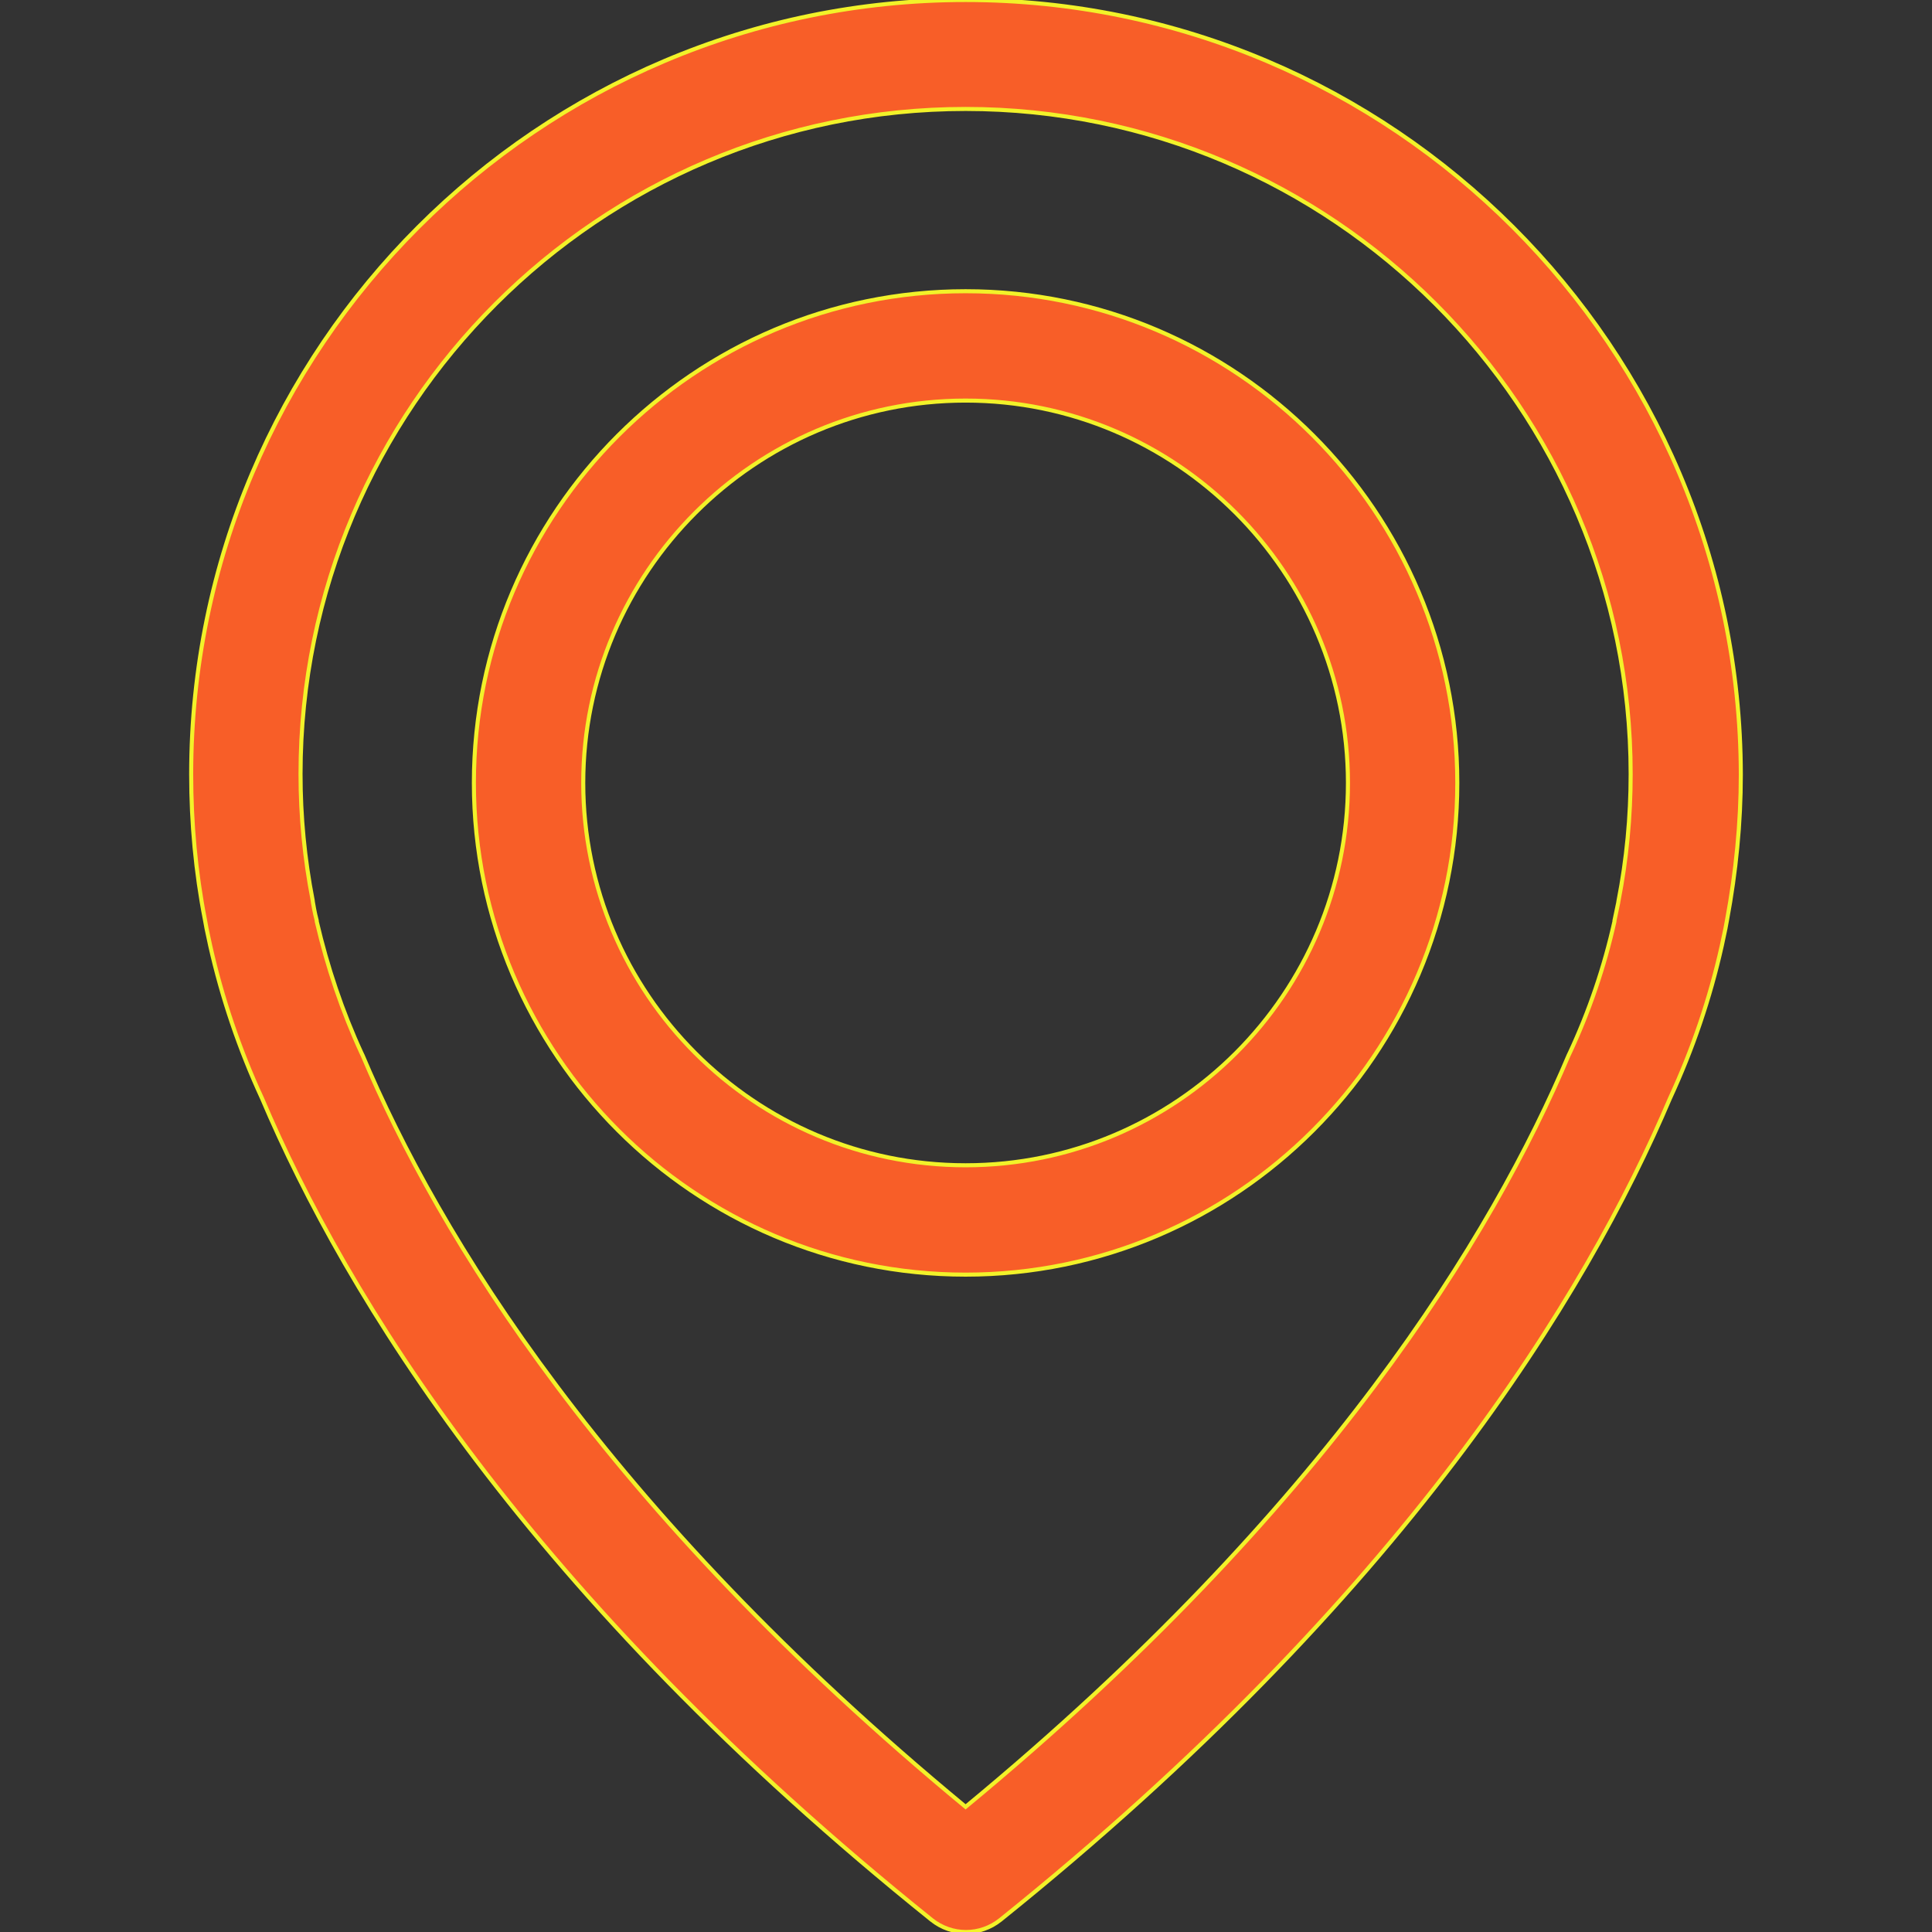 <svg width="477" height="477" xmlns="http://www.w3.org/2000/svg">

 <rect width="100%" height="100%" fill="#333333" stroke="none"/>

 <g>
  <title>background</title>
  <rect fill="none" id="canvas_background" height="402" width="582" y="-1" x="-1"/>
 </g>
 <g>
  <title>Layer 1</title>
  <g id="svg_1">
   <g id="svg_2">
    <path stroke="#f2f229" fill="#f85e28" id="svg_3" d="m238.4,0c-105.4,0 -191.2,85.8 -191.2,191.2c0,12 1.1,24.1 3.4,35.9c0.1,0.7 0.5,2.8 1.3,6.4c2.9,12.9 7.2,25.6 12.8,37.7c20.6,48.5 65.9,123 165.3,202.8c2.5,2 5.5,3 8.5,3s6,-1 8.5,-3c99.3,-79.8 144.7,-154.3 165.3,-202.8c5.6,-12.1 9.9,-24.7 12.8,-37.7c0.8,-3.6 1.2,-5.7 1.3,-6.4c2.2,-11.8 3.4,-23.9 3.4,-35.9c-0.2,-105.4 -86,-191.2 -191.4,-191.2zm161.2,222.4c0,0.2 -0.1,0.4 -0.1,0.6c-0.1,0.5 -0.4,2 -0.9,4.3c0,0.1 0,0.1 0,0.2c-2.5,11.2 -6.2,22.1 -11.1,32.6c-0.1,0.1 -0.1,0.3 -0.2,0.4c-18.7,44.3 -59.7,111.9 -148.9,185.6c-89.2,-73.7 -130.2,-141.3 -148.9,-185.6c-0.1,-0.1 -0.1,-0.3 -0.2,-0.4c-4.8,-10.4 -8.5,-21.4 -11.1,-32.6c0,-0.1 0,-0.1 0,-0.2c-0.6,-2.3 -0.8,-3.8 -0.9,-4.3c0,-0.2 -0.1,-0.4 -0.1,-0.7c-2,-10.3 -3,-20.7 -3,-31.2c0,-90.5 73.7,-164.2 164.2,-164.2s164.2,73.7 164.2,164.2c0,10.6 -1,21.1 -3,31.3z"/>
    <path stroke="#f2f229" fill="#f85e28" id="svg_4" d="m238.4,71.9c-66.9,0 -121.4,54.5 -121.4,121.4s54.5,121.4 121.4,121.4s121.4,-54.5 121.4,-121.4s-54.5,-121.4 -121.4,-121.4zm0,215.8c-52.1,0 -94.4,-42.4 -94.4,-94.4s42.4,-94.4 94.4,-94.4s94.4,42.4 94.4,94.4s-42.3,94.4 -94.4,94.4z"/>
   </g>
  </g>
  <g id="svg_5"/>
  <g id="svg_6"/>
  <g id="svg_7"/>
  <g id="svg_8"/>
  <g id="svg_9"/>
  <g id="svg_10"/>
  <g id="svg_11"/>
  <g id="svg_12"/>
  <g id="svg_13"/>
  <g id="svg_14"/>
  <g id="svg_15"/>
  <g id="svg_16"/>
  <g id="svg_17"/>
  <g id="svg_18"/>
  <g id="svg_19"/>
 </g>
</svg>